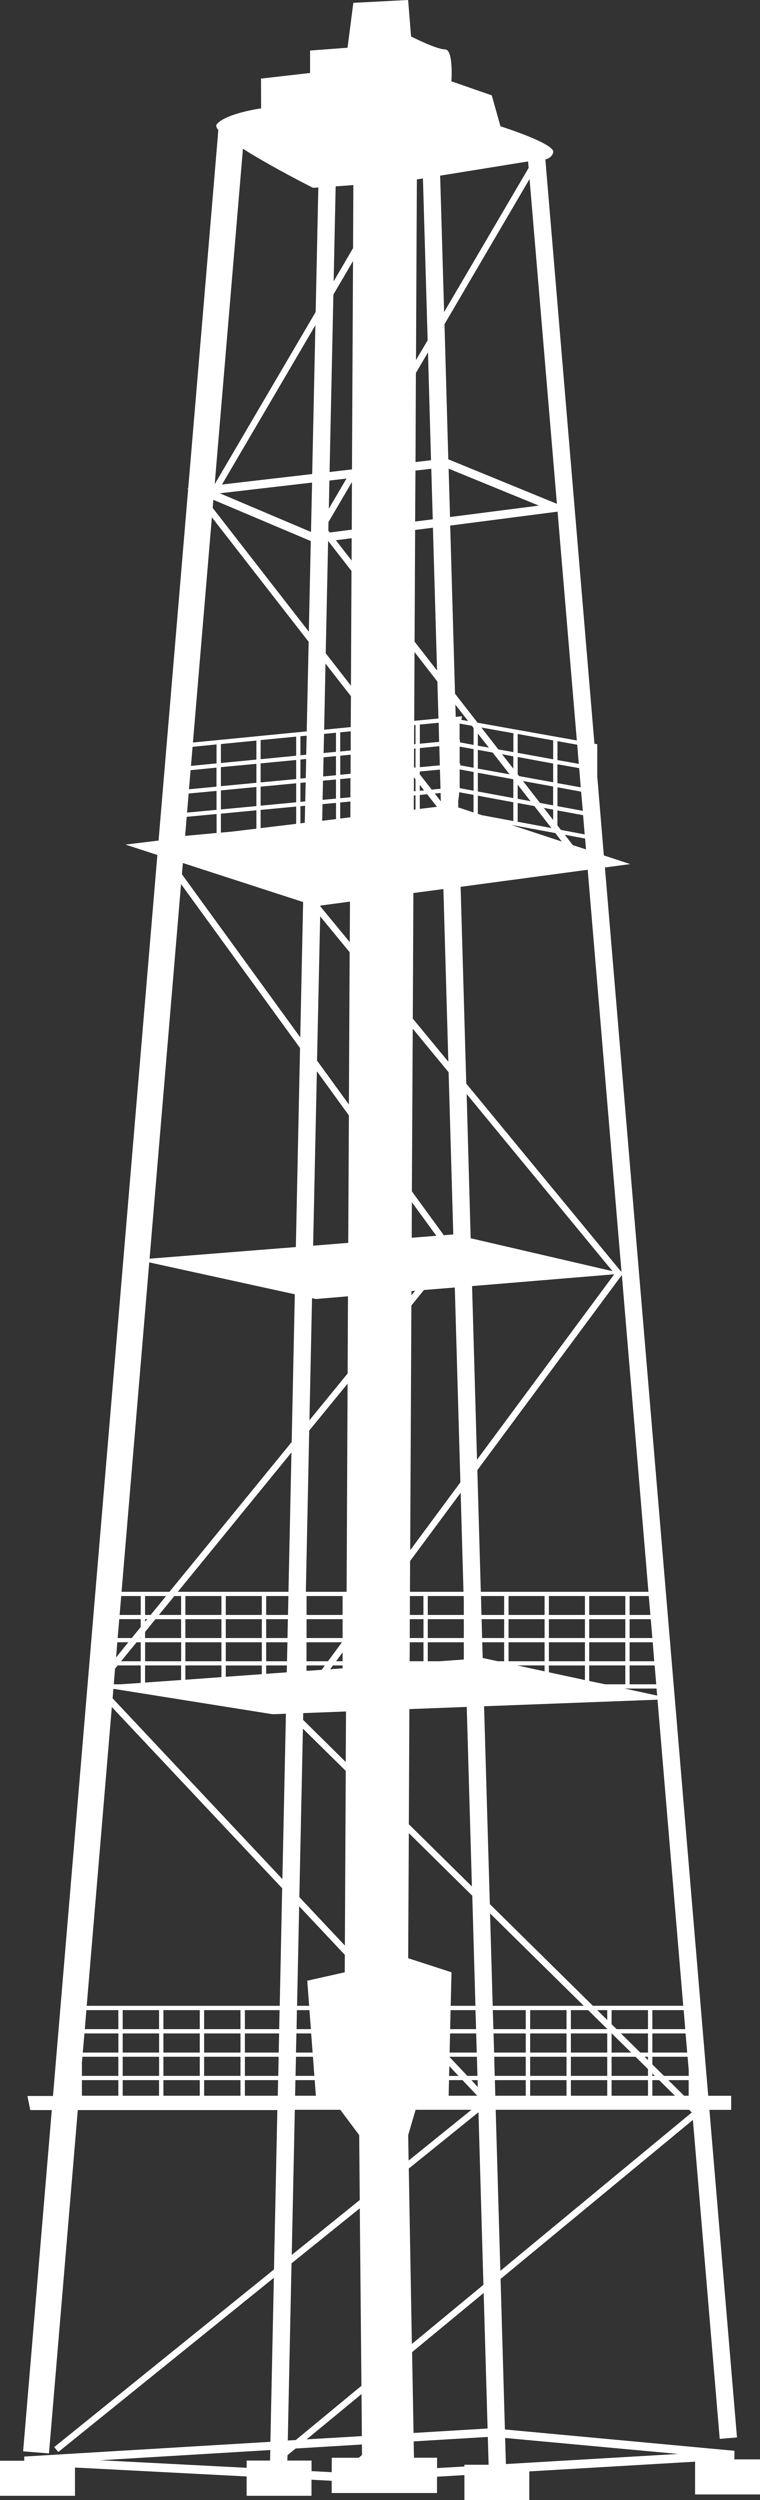 <svg width="14" height="46" viewBox="0 0 14 46" fill="none" xmlns="http://www.w3.org/2000/svg">
<rect x="0" y="0" width="14" height="46" fill="#333333" stroke="none"/>
<path fill-rule="evenodd" clip-rule="evenodd" d="M13.524 45.247H13.528L13.53 45.093L9.301 44.701L9.221 41.931L12.764 39.005L13.258 44.874L13.576 44.847L13.068 38.82H13.469V38.561H13.046L11.143 15.961L11.61 15.899L11.123 15.739L11.002 14.284V13.693L10.95 13.684L10.046 2.933C10.102 2.92 10.166 2.887 10.191 2.807C10.242 2.646 9.219 2.324 9.219 2.324L9.059 1.755L8.315 1.496C8.315 1.496 8.357 0.909 8.198 0.909C8.039 0.909 7.572 0.671 7.572 0.671L7.518 0L6.509 0.052L6.402 0.878L5.712 0.93V1.343L4.808 1.446L4.81 1.994C4.81 1.994 4.163 2.084 3.994 2.285C3.973 2.311 3.985 2.348 4.022 2.395L3.467 8.989L3.446 8.992L3.466 9.001L2.921 15.466L2.311 15.54L2.899 15.731L0.976 38.565H0.505L0.558 38.824H0.954L0.426 45.103L0.902 45.141L1.433 38.824H5.109L5.047 41.757L0.999 45.025L1.074 45.115L5.045 41.91L4.981 44.928L0.447 45.199V45.276H0V45.921H1.381V45.401L4.543 45.565V45.921H5.738V45.625L6.11 45.645V45.87H8.05V45.57L8.555 45.54V46H9.75V45.472L12.804 45.293V45.896H14V45.251H13.524V45.247ZM8.982 44.683L7.618 44.765L7.591 43.278L8.91 42.189L8.982 44.683ZM6.666 44.823L5.648 44.883L6.66 44.049L6.666 44.823ZM7.519 39.285L7.656 38.819H8.684L7.527 39.753L7.519 39.285ZM3.335 16.266L5.527 19.283L5.45 22.945L2.755 23.159L3.335 16.266ZM10.259 9.27L8.258 8.451L8.188 5.965L9.755 3.293L10.259 9.27ZM8.481 27.274L7.556 28.523L7.578 24.02L7.81 23.735L8.378 23.689L8.481 27.274ZM8.696 23.663L11.315 23.446L8.787 26.858L8.696 23.663ZM3.01 38.195V37.843H3.68V38.195H3.01ZM3.68 38.273V38.56H3.01V38.273H3.68ZM2.26 37.414H2.931V37.766H2.26V37.414ZM2.18 37.766H1.525L1.555 37.414H2.181V37.766H2.18ZM3.01 37.414H3.68V37.766H3.01V37.414ZM11.27 37.414L11.627 37.766H11.266V37.414H11.27ZM12.686 38.195H12.231L12.017 37.985V37.843H12.666L12.687 38.088V38.195H12.686ZM11.937 38.07V38.195H11.266V37.843H11.707L11.937 38.07ZM11.874 37.843H11.936V37.905L11.874 37.843ZM11.186 38.195H10.516V37.843H11.186V38.195ZM10.436 38.195H9.766V37.843H10.436V38.195ZM9.685 38.195H9.113L9.104 37.843H9.685V38.195ZM8.277 38.015L8.447 38.196H8.272L8.277 38.015ZM8.28 37.847V37.843H8.785L8.795 38.195H8.609L8.28 37.847ZM8.798 38.273L8.801 38.4L8.683 38.273H8.798ZM9.102 37.766L9.091 37.414H9.685V37.766H9.102ZM8.782 37.766H8.282L8.291 37.414H8.772L8.782 37.766ZM5.759 37.766H5.452L5.46 37.414H5.732L5.759 37.766ZM5.452 37.843H5.765L5.791 38.195H5.444L5.452 37.843ZM8.265 38.525L8.271 38.273H8.52L8.791 38.56H8.265V38.525ZM9.116 38.273H9.685V38.56H9.124L9.116 38.273ZM9.766 38.273H10.436V38.56H9.766V38.273ZM10.516 38.273H11.186V38.56H10.516V38.273ZM11.266 38.273H11.937V38.56H11.266V38.273ZM12.017 38.273H12.142L12.434 38.56H12.017V38.273ZM12.017 38.195V38.149L12.063 38.195H12.017ZM12.017 37.766V37.414H12.629L12.659 37.766H12.017ZM11.937 37.766H11.795L11.438 37.414H11.937V37.766ZM11.186 37.766H10.516V37.414H11.186V37.766ZM10.436 37.766H9.766V37.414H10.436V37.766ZM9.766 37.335V36.985H10.436V37.335H9.766ZM9.685 37.335H9.089L9.078 36.985H9.685V37.335ZM8.77 37.335H8.292L8.3 36.985H8.759L8.77 37.335ZM5.727 37.335H5.463L5.469 36.985H5.7L5.727 37.335ZM5.134 37.766H4.511V37.414H5.142L5.134 37.766ZM4.43 37.766H3.76V37.414H4.43V37.766ZM3.76 37.843H4.43V38.195H3.76V37.843ZM4.511 37.843H5.133L5.126 38.195H4.511V37.843ZM5.797 38.273L5.819 38.56H5.436L5.442 38.273H5.797ZM12.601 38.56L12.31 38.273H12.686V38.56H12.601ZM12.623 37.335H12.017V36.985H12.594L12.623 37.335ZM11.937 37.335H11.359L11.266 37.245V36.985H11.937V37.335ZM11.186 37.167L11.002 36.985H11.186V37.167ZM11.186 37.331V37.335H10.516V36.985H10.834L11.186 37.331ZM9.076 36.906L9.027 35.205L10.754 36.906H9.076ZM8.758 36.906H8.302L8.317 36.289L7.519 36.03L7.531 33.728L8.7 34.88L8.758 36.906ZM7.531 33.565L7.541 31.446L8.598 31.406L8.693 34.71L7.531 33.565ZM4.079 29.366V29.714H3.415V29.366H4.079ZM8.544 29.476V29.714H7.88V29.366H8.542L8.544 29.476ZM12.052 30.566H11.598V30.217H12.024L12.052 30.566ZM11.519 30.566H10.854V30.217H11.519V30.566ZM4.903 30.643H5.285L5.283 30.77L4.903 30.797V30.643ZM4.823 30.804L4.159 30.852V30.644H4.823V30.804ZM6.132 30.643H6.311V30.696L6.082 30.713L6.132 30.643ZM5.926 30.724L5.646 30.743V30.643H5.984L5.926 30.724ZM6.311 30.566H6.19L6.311 30.404V30.566ZM8.544 30.534L8.099 30.566H7.88V30.217H8.544V30.534ZM7.801 30.566H7.546L7.548 30.217H7.801V30.566ZM6.042 30.566H5.646V30.217H6.299L6.042 30.566ZM5.287 30.566H4.903V30.217H5.295L5.287 30.566ZM9.368 30.566V30.217H10.032V30.566H9.368ZM10.032 30.643V30.752L9.531 30.643H10.032ZM9.287 30.566H9.171L8.9 30.508L8.892 30.509L8.883 30.217H9.287V30.566H9.287ZM8.544 30.139H7.88V29.792H8.544V30.139ZM7.801 30.139H7.548L7.549 29.792H7.801V30.139ZM6.311 30.139H5.647V29.792H6.311V30.139ZM5.296 30.139H4.903V29.792H5.303L5.296 30.139ZM4.823 30.139H4.159V29.792H4.823V30.139ZM4.823 30.217V30.566H4.159V30.217H4.823ZM4.079 30.566H3.415V30.217H4.079V30.566ZM4.079 30.643V30.858L3.415 30.906V30.643H4.079ZM10.111 30.769V30.644H10.775V30.912L10.111 30.769ZM10.111 30.566V30.217H10.775V30.566H10.111ZM10.854 30.139V29.792H11.519V30.139H10.854ZM10.775 30.139H10.111V29.792H10.775V30.139ZM10.032 30.139H9.368V29.792H10.032V30.139ZM9.287 30.139H8.881L8.872 29.792H9.287V30.139ZM7.801 29.714H7.55L7.551 29.366H7.8V29.714H7.801ZM6.311 29.714H5.647V29.366H6.311V29.714ZM5.305 29.714H4.903V29.366H5.313L5.305 29.714ZM4.823 29.714H4.159V29.366H4.823V29.714ZM4.079 29.792V30.139H3.415V29.792H4.079ZM3.336 30.139H2.672V30.027L2.863 29.792H3.336V30.139ZM2.592 30.139H2.58L2.592 30.124V30.139ZM2.673 29.84V29.791H2.712L2.673 29.84ZM2.592 29.937L2.427 30.139H2.167L2.197 29.791H2.592V29.937ZM2.364 30.217L2.138 30.496L2.161 30.217H2.364ZM2.516 30.217H2.592V30.566H2.23L2.516 30.217ZM2.673 30.217H3.337V30.566H2.673V30.217ZM3.336 30.643V30.911L2.672 30.958V30.643H3.336ZM5.586 31.52L6.374 31.49L6.369 32.42L5.583 31.644L5.586 31.52ZM10.854 30.929V30.643H11.519V30.99H11.148L10.854 30.929ZM11.598 30.643H12.059L12.089 30.99H11.598V30.643H11.598ZM12.017 30.139H11.598V29.792H11.988L12.017 30.139ZM11.981 29.714H11.598V29.366H11.951L11.981 29.714ZM11.519 29.714H10.854V29.366H11.519V29.714ZM10.775 29.714H10.111V29.366H10.775V29.714ZM10.032 29.714H9.368V29.366H10.032V29.714ZM9.287 29.714H8.869L8.86 29.366H9.287V29.714ZM7.552 29.288L7.554 28.722L8.486 27.465L8.538 29.288H7.552ZM7.647 23.749L7.579 23.832L7.579 23.756L7.647 23.749ZM7.584 22.774L7.587 22.119L8.038 22.738L7.584 22.774ZM6.404 25.271L5.7 26.132L5.748 23.886L5.818 23.901L6.41 23.851L6.404 25.271ZM6.403 25.458L6.385 29.288H5.634L5.696 26.322L6.403 25.458ZM5.314 29.288H3.275L5.369 26.724L5.314 29.288ZM3.336 29.366V29.714H2.927L3.212 29.366H3.336ZM2.775 29.714H2.672V29.366H3.059L2.775 29.714ZM2.592 29.714H2.203L2.233 29.366H2.592V29.714ZM2.168 30.643H2.592V30.965L2.226 30.99H2.096L2.119 30.703L2.168 30.643ZM2.089 31.073L5.023 31.541L5.267 31.531L5.202 34.575L2.074 31.248L2.089 31.073ZM5.58 31.806L6.369 32.583L6.353 35.797L5.514 34.905L5.58 31.806ZM6.352 35.968L6.35 36.289L5.66 36.444L5.695 36.906H5.472L5.511 35.074L6.352 35.968ZM5.143 37.335H4.511V36.985H5.15L5.143 37.335ZM4.43 37.335H3.76V36.985H4.43V37.335ZM3.68 37.335H3.01V36.985H3.68V37.335ZM2.93 37.335H2.26V36.985H2.93V37.335ZM2.18 37.335H1.562L1.591 36.985H2.18V37.335ZM1.509 37.945L1.518 37.843H2.18V38.195H1.509V37.945ZM2.26 37.843H2.931V38.195H2.26V37.843ZM2.93 38.273V38.56H2.26V38.273H2.93ZM3.76 38.56V38.273H4.43V38.56H3.76ZM4.511 38.273H5.123L5.117 38.56H4.511V38.273ZM10.922 36.906L9.023 35.034L8.917 31.394L12.112 31.273L12.586 36.905H10.922V36.906ZM11.506 31.068H12.094L12.106 31.198L11.506 31.068ZM8.857 29.288L8.793 27.05L11.455 23.459L11.945 29.288H8.857ZM8.67 22.783L8.596 20.129L11.283 23.389L8.67 22.783ZM8.35 22.713L8.176 22.728L7.587 21.92L7.603 18.927L8.264 19.729L8.35 22.713ZM7.604 18.742L7.615 16.431L8.168 16.358L8.259 19.536L7.604 18.742ZM5.902 16.662L6.447 16.589L6.443 17.335L5.902 16.679V16.662ZM6.075 9.798L6.048 9.764L6.051 9.605L6.483 8.869L6.48 9.745L6.075 9.798ZM6.478 9.903L6.477 10.313L6.186 9.94L6.478 9.903ZM6.057 9.361L6.068 8.842L6.383 8.805L6.057 9.361ZM5.729 9.788L4.049 9.076L5.749 8.879L5.729 9.788ZM5.725 9.955L5.689 11.623L3.918 9.346L3.93 9.196L5.725 9.955ZM6.044 9.96L6.049 9.958L6.475 10.506L6.465 12.617L6 12.02L6.044 9.96ZM10.736 14.919L10.269 14.833V14.486L10.705 14.566L10.736 14.919ZM6.461 13.456L6.46 13.808L6.267 13.827V13.474L6.461 13.456ZM9.456 14.684L8.802 14.563V14.218L9.456 14.338V14.684ZM9.536 14.437L9.773 14.742L9.536 14.697V14.437ZM8.724 14.549L8.469 14.502C8.469 14.494 8.471 14.487 8.471 14.479L8.467 14.48V14.157L8.724 14.204V14.549ZM5.95 14.364L6.189 14.342V14.694L5.942 14.717L5.95 14.364ZM5.623 14.745L5.534 14.755V14.404L5.631 14.395L5.623 14.745ZM6.267 14.335L6.456 14.317L6.455 14.669L6.267 14.687V14.335ZM8.115 14.512L7.952 14.529L7.733 14.248V14.195L8.104 14.16L8.115 14.512ZM8.116 14.59L8.121 14.745L8.009 14.601L8.116 14.59ZM7.625 14.301L7.654 14.339V14.557L7.624 14.559L7.625 14.301ZM7.733 14.44L7.812 14.542L7.733 14.549V14.44ZM7.622 14.898L7.623 14.637L7.654 14.634V14.894L7.622 14.898ZM7.733 14.627L7.869 14.613L8.049 14.845L7.733 14.883V14.627ZM8.44 14.739C8.449 14.685 8.456 14.631 8.46 14.577L8.723 14.625V14.949L8.442 14.856L8.44 14.739ZM8.478 14.082C8.478 14.07 8.478 14.059 8.477 14.046L8.467 14.047V13.737L8.724 13.784V14.126L8.478 14.082ZM8.102 14.082L7.734 14.116V13.764L8.093 13.729L8.102 14.082ZM7.654 14.125L7.639 14.126L7.626 14.11L7.627 13.774L7.654 13.771V14.125ZM6.459 13.886L6.458 14.237L6.268 14.255V13.904L6.459 13.886ZM6.189 14.264L5.953 14.287L5.96 13.934L6.189 13.912V14.264ZM5.633 14.316L5.534 14.325V13.975L5.64 13.965L5.633 14.316ZM5.456 14.334L4.801 14.396V14.046L5.456 13.983V14.334ZM4.723 14.403L4.069 14.465V14.115L4.723 14.054V14.403ZM3.989 14.474L3.481 14.522L3.511 14.171L3.988 14.124V14.474H3.989ZM3.989 14.552V14.901L3.446 14.951L3.475 14.6L3.989 14.552ZM4.069 14.543L4.723 14.48V14.832L4.069 14.893V14.543ZM4.801 14.474L5.456 14.412V14.762L4.801 14.824V14.474ZM5.456 14.84V15.158L4.801 15.237V14.902L5.456 14.84ZM5.534 14.834L5.621 14.825L5.614 15.139L5.534 15.149V14.834ZM5.941 14.795L6.19 14.773V15.071L5.935 15.102L5.941 14.795ZM6.267 14.765L6.455 14.747L6.454 15.038L6.267 15.06V14.765ZM8.802 14.974V14.64L9.456 14.761V15.107L8.878 14.999L8.802 14.974ZM9.536 14.775L9.843 14.831L10.158 15.236L9.536 15.12V14.775ZM10.018 14.865L10.19 14.896V15.088L10.018 14.865ZM9.947 14.773L9.633 14.37L10.189 14.471V14.819L9.947 14.773ZM10.268 14.409V14.062L10.669 14.133L10.698 14.487L10.268 14.409ZM10.19 14.394L9.563 14.28L9.536 14.245V13.928L10.19 14.049V14.394ZM9.456 14.143L9.248 13.877L9.456 13.916V14.143ZM9.388 14.248L8.802 14.142V13.797L9.075 13.846L9.388 14.248ZM8.802 13.72V13.496L9.005 13.756L8.802 13.72ZM8.724 13.396V13.706L8.473 13.659C8.473 13.644 8.472 13.629 8.473 13.612H8.466V13.313L8.693 13.354L8.724 13.396ZM8.089 13.65L7.734 13.684V13.331L8.081 13.298L8.089 13.65ZM7.654 13.692L7.627 13.695L7.629 13.341L7.654 13.339V13.692H7.654ZM6.465 12.81L6.461 13.378L5.971 13.426L5.996 12.209L6.465 12.81ZM6.189 13.482V13.834L5.961 13.855L5.969 13.503L6.189 13.482ZM5.641 13.886L5.534 13.897V13.546L5.649 13.535L5.641 13.886ZM5.456 13.905L4.801 13.969V13.617L5.456 13.553V13.905ZM4.723 13.976L4.069 14.039V13.69L4.723 13.626V13.976ZM3.989 14.046L3.518 14.092L3.547 13.741L3.989 13.697V14.046ZM3.439 15.029L3.99 14.977V15.326L3.41 15.38L3.439 15.029ZM4.069 15.32V14.971L4.723 14.909V15.247L4.274 15.301L4.069 15.32ZM10.229 15.328L10.349 15.484L9.416 15.177L10.229 15.328ZM10.268 15.187V14.911L10.741 14.999L10.771 15.353L10.333 15.27L10.268 15.187ZM10.662 14.055L10.269 13.985V13.637L10.633 13.702L10.662 14.055ZM10.19 13.971L9.536 13.852V13.505L10.19 13.623V13.971ZM9.456 13.838L9.18 13.789L8.867 13.386L9.457 13.491V13.838H9.456ZM8.5 13.245C8.503 13.223 8.506 13.199 8.51 13.178L8.395 13.19L8.388 12.965L8.624 13.267L8.5 13.245ZM8.077 13.22L7.63 13.263L7.636 11.997L8.057 12.54L8.077 13.22ZM7.637 11.806L7.647 9.751L7.975 9.709L8.051 12.338L7.637 11.806ZM7.647 9.596L7.653 8.658L7.945 8.625L7.972 9.555L7.647 9.596ZM8.264 8.623L9.927 9.303L8.29 9.513L8.264 8.623ZM7.94 8.468L7.654 8.502L7.661 6.862L7.884 6.483L7.94 8.468ZM7.663 6.625L7.679 3.301L7.791 3.283L7.878 6.261L7.663 6.625ZM6.484 8.633L6.482 8.637L6.071 8.685L6.141 5.42L6.503 4.803L6.484 8.633ZM5.751 8.722L4.089 8.915L5.81 5.983L5.751 8.722ZM3.903 9.518L5.686 11.809L5.65 13.457L3.554 13.662L3.903 9.518ZM5.898 16.86L6.441 17.52L6.427 20.322L5.84 19.514L5.898 16.86ZM6.427 20.523L6.415 22.868L5.768 22.92L5.837 19.71L6.427 20.523ZM5.431 23.814L5.373 26.533L3.122 29.288H2.239L2.749 23.227L5.431 23.814ZM5.198 34.743L5.153 36.906H1.597L2.06 31.408L5.198 34.743ZM1.509 38.273H2.18V38.56H1.509V38.273ZM8.814 38.864L8.905 42.039L7.587 43.128L7.53 39.9L8.814 38.864ZM9.217 41.782L9.131 38.819H12.695L12.744 38.868L9.217 41.782ZM11.449 23.406L8.589 19.938L8.485 16.317L10.826 16.003L11.449 23.406ZM10.551 15.549L10.404 15.359L10.778 15.429L10.795 15.629L10.551 15.549ZM8.798 13.298L8.382 12.764L8.293 9.67L10.271 9.414L10.626 13.624L8.798 13.298ZM9.728 2.97L9.738 3.089L8.181 5.742L8.108 3.232L9.728 2.97ZM6.509 3.405L6.504 4.565L6.146 5.177L6.183 3.429L6.509 3.405ZM5.766 3.456L5.864 3.45L5.815 5.74L3.955 8.909L4.475 2.737C5.002 3.072 5.766 3.456 5.766 3.456ZM5.584 16.597L5.531 19.087L3.351 16.086L3.369 15.879L5.584 16.597ZM5.431 38.819H6.269L6.617 39.285L6.627 40.479L5.374 41.49L5.431 38.819ZM5.37 41.644L6.628 40.631L6.658 43.897L5.449 44.895L5.301 44.904L5.37 41.644ZM1.845 45.267L4.979 45.079L4.975 45.273H4.544V45.406L1.845 45.267ZM5.739 45.467V45.273H5.293L5.296 45.174L5.445 45.051L6.667 44.977L6.669 45.169L6.61 45.221H6.111V45.487L5.739 45.467ZM8.051 45.411V45.22H7.626L7.62 44.92L8.986 44.838L9.001 45.35H8.555V45.382L8.051 45.411ZM9.319 45.337L9.305 44.857L12.492 45.151L9.319 45.337Z" fill="white"/>
</svg>
